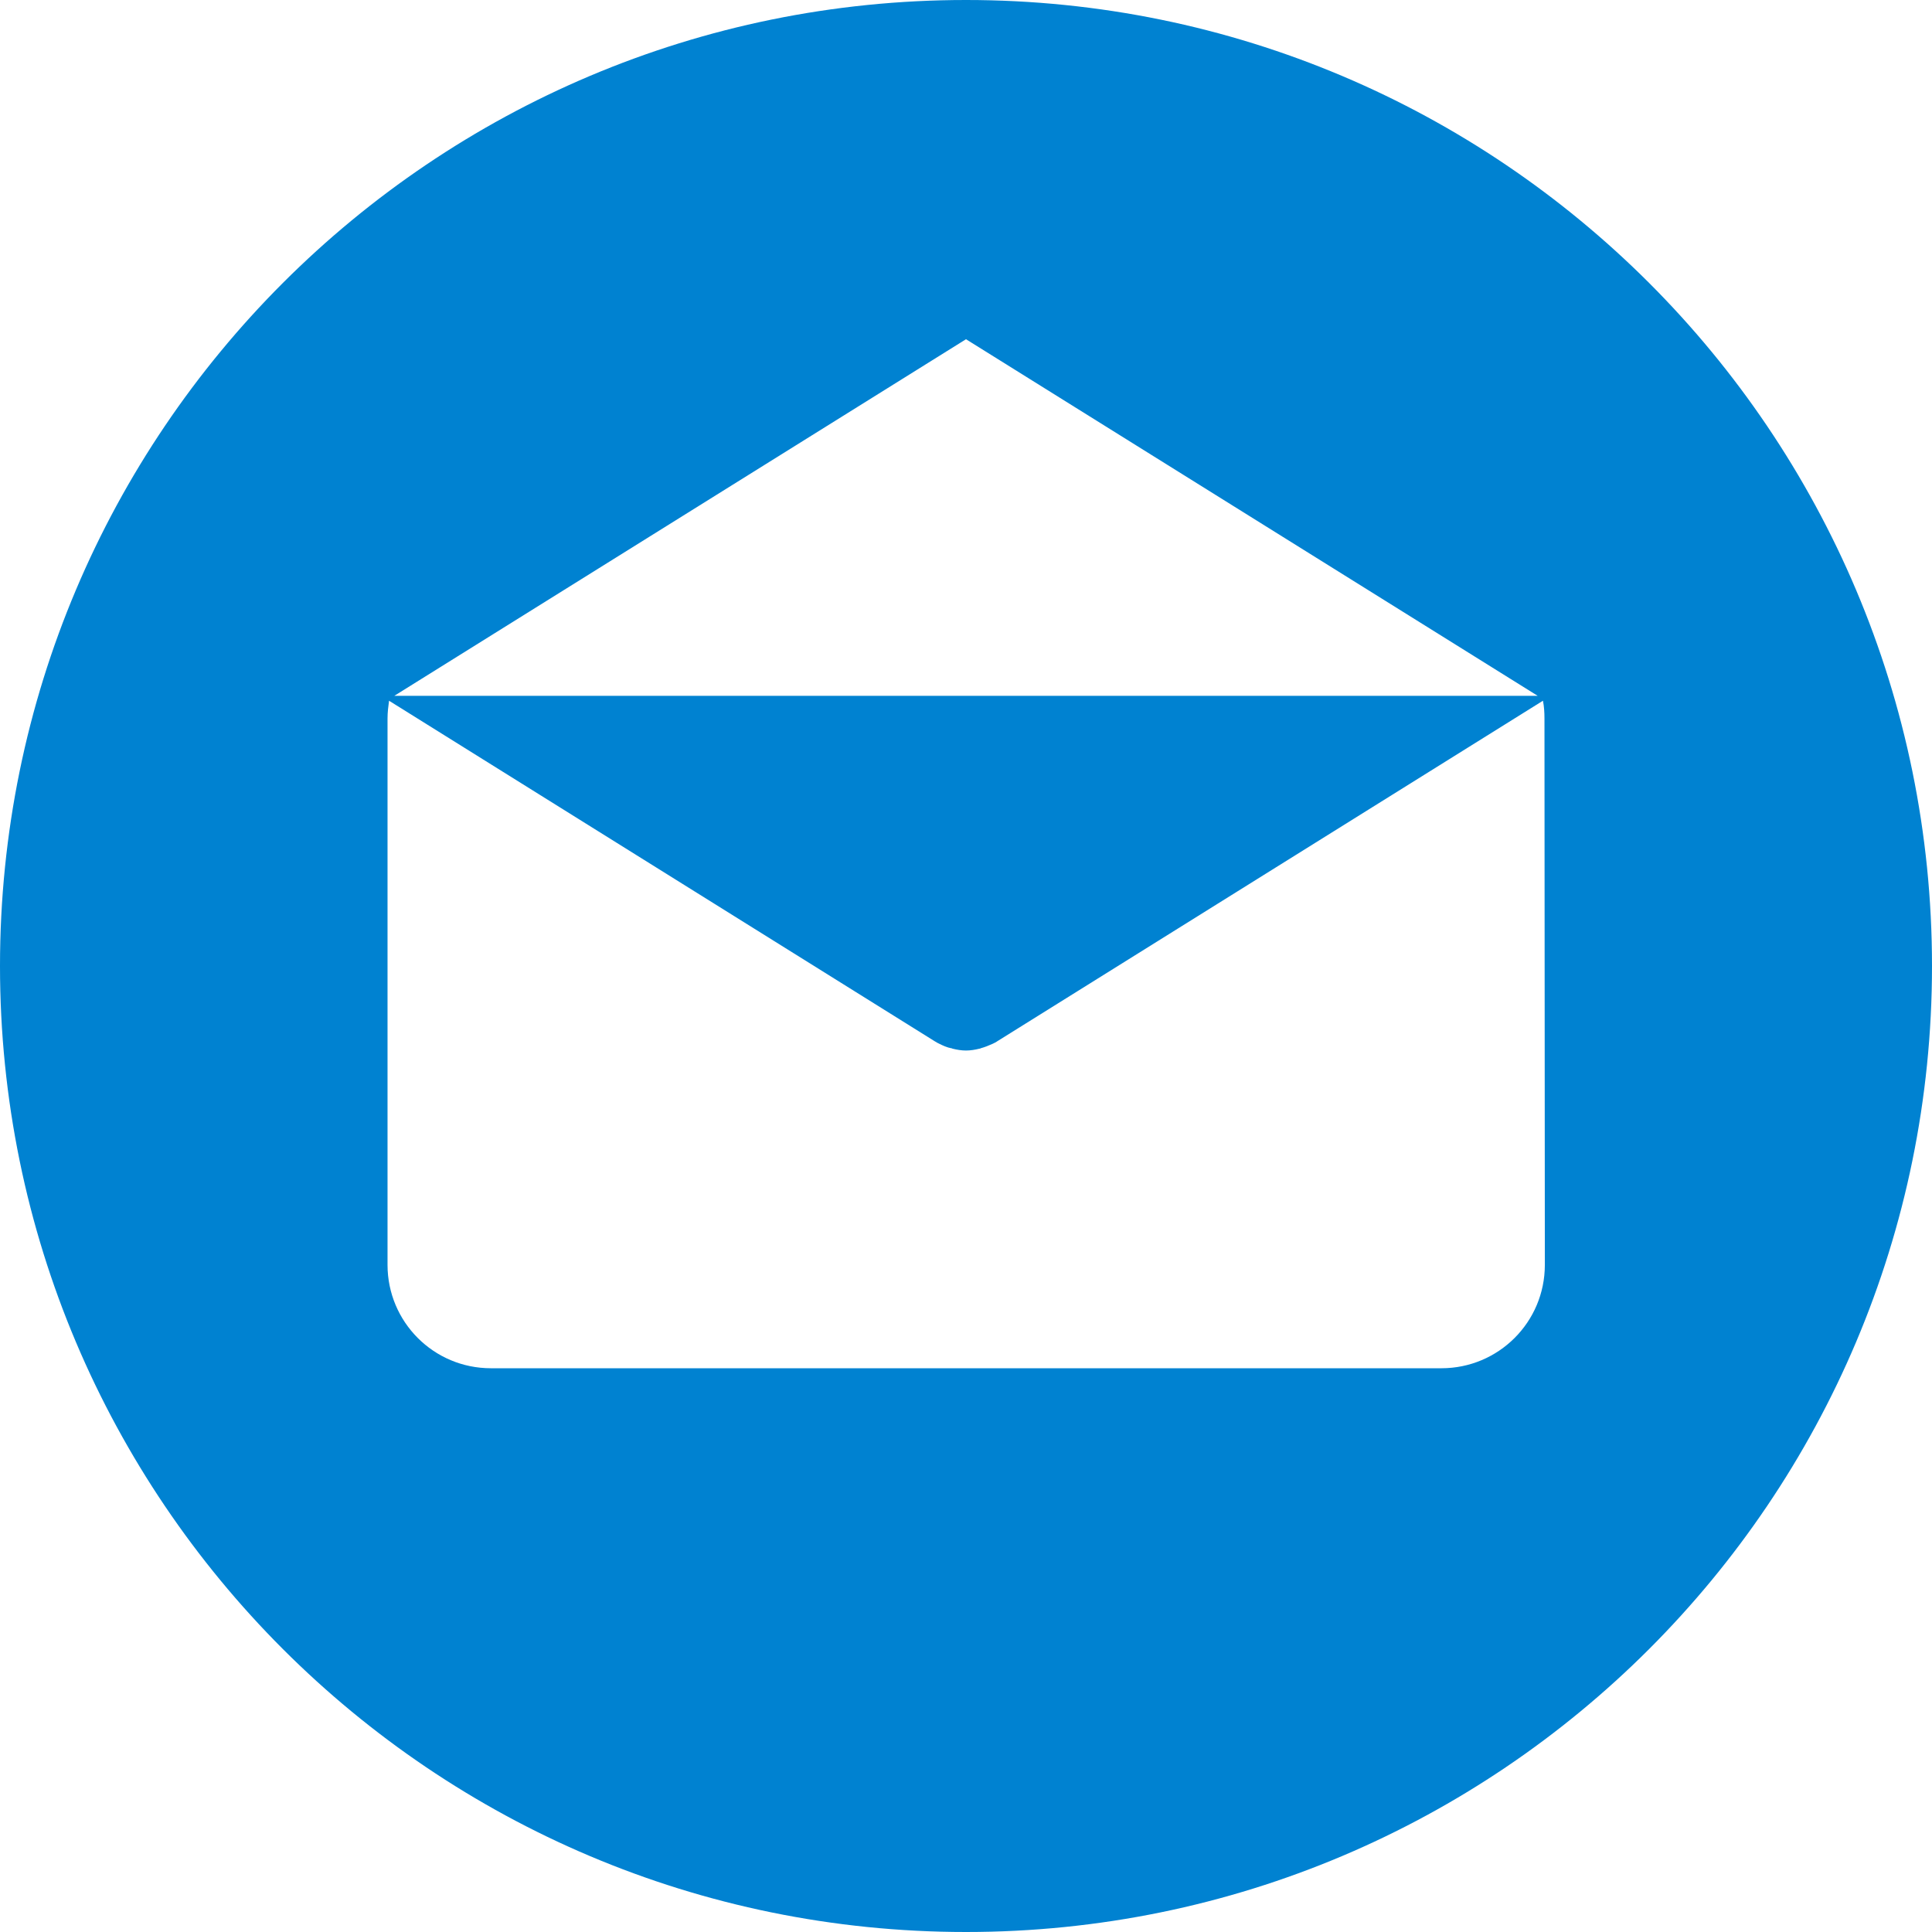 <?xml version="1.0" encoding="utf-8"?>
<!-- Generator: Adobe Illustrator 23.0.1, SVG Export Plug-In . SVG Version: 6.00 Build 0)  -->
<svg version="1.1" id="Layer_1" xmlns="http://www.w3.org/2000/svg" xmlns:xlink="http://www.w3.org/1999/xlink" x="0px" y="0px"
	 viewBox="0 0 512 512" style="enable-background:new 0 0 512 512;" xml:space="preserve">
<style type="text/css">
	.st0{fill:#0082D1;}
</style>
<g>
	<g>
		<g>
			<path class="st0" d="M256,0C114.6,0,0,114.6,0,256c0,141.4,114.6,256,256,256s256-114.6,256-256C512,114.6,397.4,0,256,0z
				 M256,89.9l151.5,94.5h-303L256,89.9z M409.4,335.2L409.4,335.2c0,15.2-12.3,27.4-27.4,27.4H130.1c-15.2,0-27.4-12.3-27.4-27.4
				V190.4c0-1.6,0.2-3.2,0.4-4.7L247.8,276c0.2,0.1,0.4,0.2,0.5,0.3c0.2,0.1,0.4,0.2,0.6,0.3c1,0.5,2.1,1,3.2,1.2
				c0.1,0,0.2,0,0.3,0.1c1.2,0.3,2.4,0.5,3.6,0.5h0c0,0,0,0,0,0c1.2,0,2.4-0.2,3.6-0.5c0.1,0,0.2,0,0.3-0.1c1.1-0.3,2.1-0.7,3.2-1.2
				c0.2-0.1,0.4-0.2,0.6-0.3c0.2-0.1,0.4-0.2,0.5-0.3l144.7-90.3c0.3,1.5,0.4,3.1,0.4,4.7L409.4,335.2L409.4,335.2z"/>
		</g>
	</g>
</g>
</svg>

